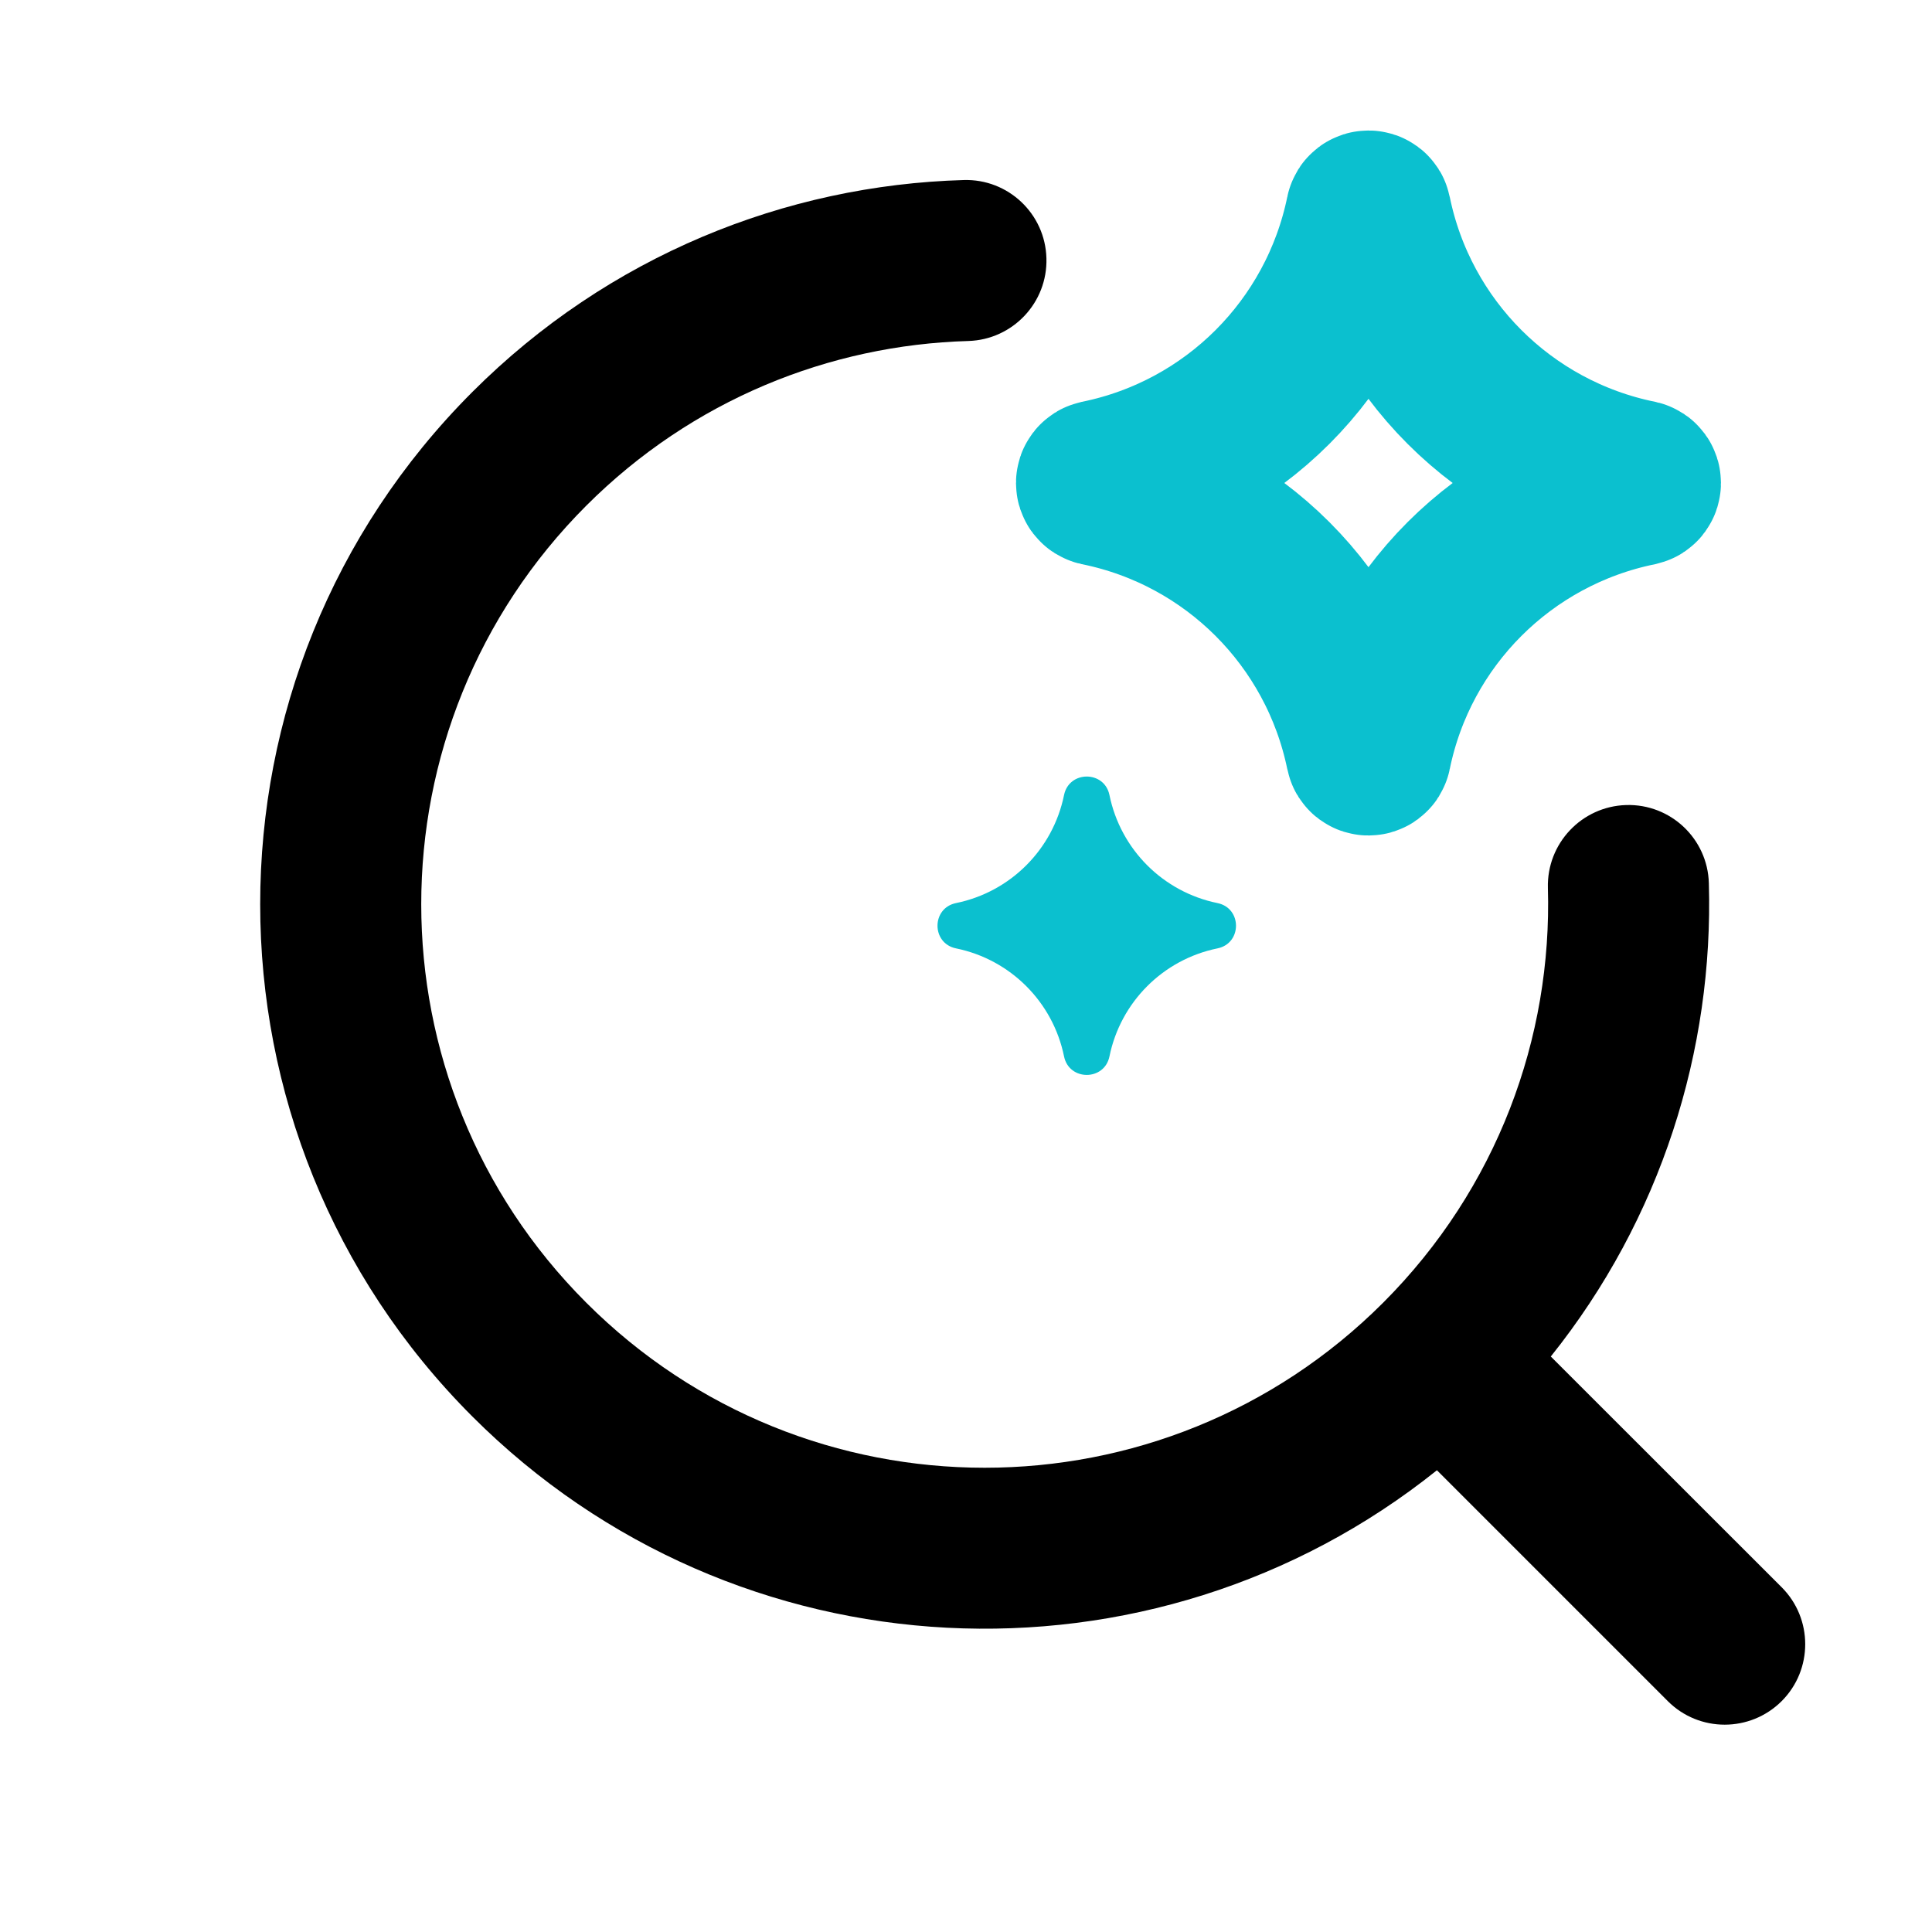 <svg width="16" height="16" viewBox="0 0 16 16" fill="none" xmlns="http://www.w3.org/2000/svg">
  <path d="M11.314 1.763C11.318 1.742 11.349 1.742 11.353 1.763C11.581 2.88 12.454 3.752 13.57 3.98C13.591 3.985 13.591 4.015 13.57 4.02C12.454 4.248 11.581 5.12 11.353 6.237C11.349 6.258 11.318 6.258 11.314 6.237C11.085 5.12 10.213 4.248 9.097 4.02C9.075 4.015 9.075 3.985 9.097 3.98C10.213 3.752 11.085 2.88 11.314 1.763Z" stroke="#0BC0CF" stroke-width="1.333" stroke-linecap="round"/>
  <path d="M8.812 6.584C8.854 6.38 9.146 6.38 9.188 6.584C9.28 7.035 9.632 7.387 10.083 7.479C10.287 7.521 10.287 7.812 10.083 7.854C9.632 7.946 9.28 8.298 9.188 8.749C9.146 8.953 8.854 8.953 8.812 8.749C8.72 8.298 8.368 7.946 7.917 7.854C7.713 7.812 7.713 7.521 7.917 7.479C8.368 7.387 8.72 7.035 8.812 6.584Z" fill="#0BC0CF"/>
  <path fill-rule="evenodd" clip-rule="evenodd" d="M8.666 2.138C8.677 2.506 8.387 2.813 8.019 2.824C6.87 2.857 5.732 3.311 4.855 4.188C3.033 6.011 3.033 8.966 4.855 10.788C6.677 12.611 9.632 12.611 11.455 10.788C12.4 9.842 12.855 8.593 12.819 7.353C12.809 6.985 13.099 6.678 13.467 6.667C13.835 6.656 14.142 6.946 14.152 7.314C14.192 8.697 13.756 10.094 12.843 11.234L14.755 13.145C15.015 13.405 15.015 13.828 14.755 14.088C14.494 14.348 14.072 14.348 13.812 14.088L11.9 12.176C9.544 14.063 6.096 13.915 3.912 11.731C1.569 9.388 1.569 5.589 3.912 3.246C5.039 2.119 6.505 1.533 7.981 1.491C8.349 1.48 8.656 1.77 8.666 2.138Z" fill="currentColor"/>
</svg>
